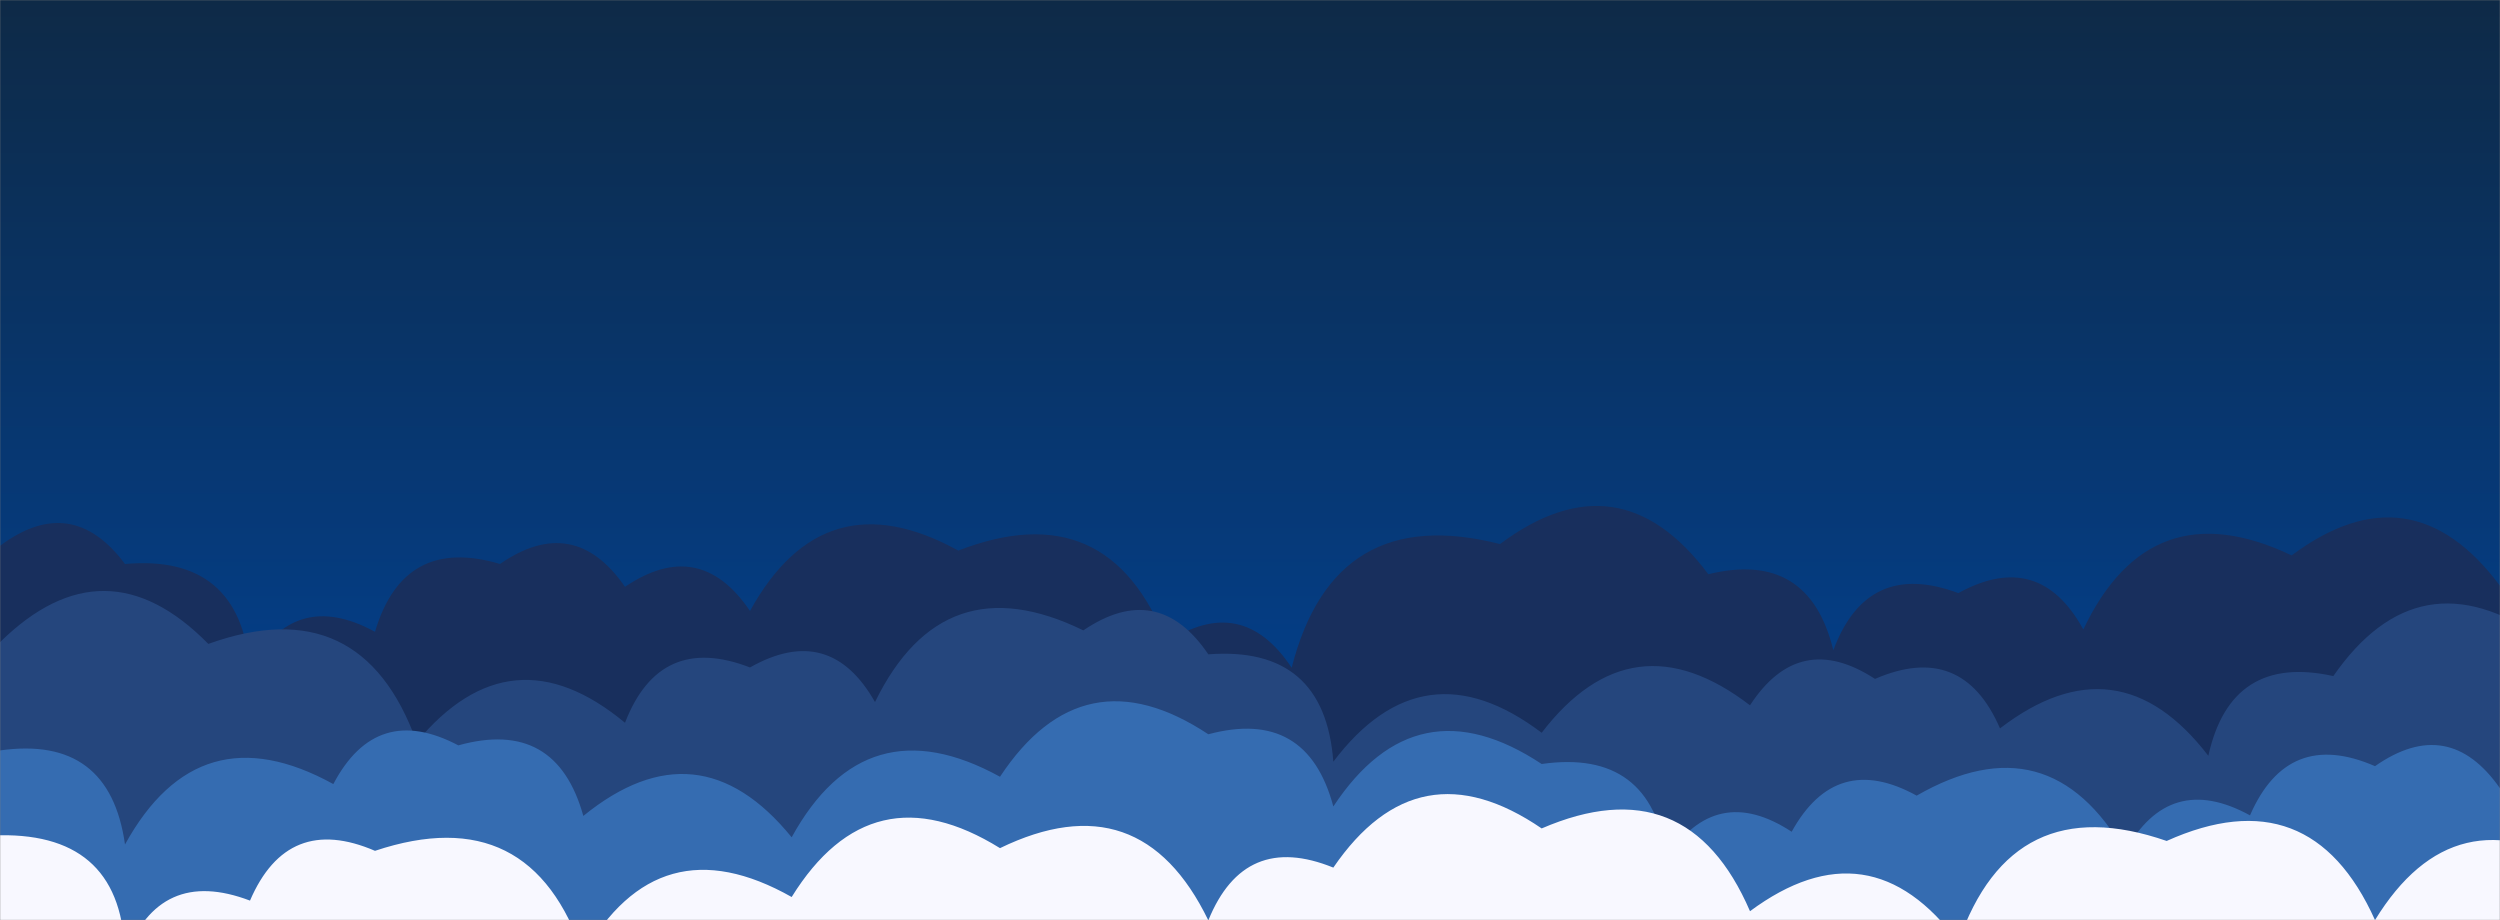 <svg xmlns="http://www.w3.org/2000/svg" version="1.1" xmlns:xlink="http://www.w3.org/1999/xlink" xmlns:svgjs="http://svgjs.com/svgjs" width="1440" height="530" preserveAspectRatio="none" viewBox="0 0 1440 530">
    <rect x="0" y="0" width="1440" height="530" fill="#808080" stroke="none"/>
    <g mask="url(&quot;#SvgjsMask1121&quot;)" fill="none">
        <rect width="1440" height="530" x="0" y="0" fill="url(#SvgjsLinearGradient1122)"></rect>
        <path d="M1560 530L0 530 L0 314.41Q41.22 283.63, 72 324.85Q138.17 319.02, 144 385.19Q169.36 338.55, 216 363.91Q232.46 308.38, 288 324.84Q330.58 295.42, 360 338.01Q402.95 308.96, 432 351.91Q474.61 274.52, 552 317.14Q638.46 283.6, 672 370.05Q715.29 341.34, 744 384.63Q768.37 289, 864 313.37Q932.69 262.06, 984 330.75Q1041.88 316.63, 1056 374.52Q1075.55 322.07, 1128 341.62Q1174.47 316.09, 1200 362.56Q1238.67 281.24, 1320 319.91Q1388.76 268.67, 1440 337.43Q1505.89 283.32, 1560 349.21z" fill="#182f5d"></path>
        <path d="M1464 530L0 530 L0 369.91Q60.49 310.4, 120 370.89Q208.29 339.18, 240 427.47Q294.42 361.89, 360 416.32Q380.06 364.38, 432 384.45Q477.97 358.42, 504 404.39Q543.36 323.75, 624 363.1Q666.9 334, 696 376.9Q762.91 371.81, 768 438.72Q819.68 370.4, 888 422.08Q940.09 354.17, 1008 406.26Q1036.39 362.65, 1080 391.05Q1130.25 369.3, 1152 419.55Q1219.9 367.45, 1272 435.35Q1285.04 376.38, 1344 389.42Q1393.16 318.59, 1464 367.75z" fill="#25467d"></path>
        <path d="M1560 530L0 530 L0 432.25Q63.09 423.34, 72 486.42Q114.6 409.02, 192 451.63Q216.85 404.48, 264 429.33Q320.32 413.65, 336 469.98Q402.15 416.13, 456 482.28Q498.57 404.85, 576 447.41Q623.76 375.18, 696 422.94Q752.79 407.74, 768 464.53Q815.76 392.29, 888 440.06Q951.01 431.07, 960 494.08Q988.5 450.58, 1032 479.09Q1057.6 432.69, 1104 458.29Q1180.19 414.48, 1224 490.67Q1249.49 444.16, 1296 469.65Q1317.83 419.48, 1368 441.31Q1410.38 411.69, 1440 454.07Q1513.96 408.03, 1560 482z" fill="#356cb1"></path>
        <path d="M1488 530L0 530 L0 481.1Q71 480.1, 72 551.09Q91.83 498.92, 144 518.75Q165.66 468.41, 216 490.08Q305.96 460.04, 336 550Q379.34 473.34, 456 516.68Q501.93 442.6, 576 488.53Q656.79 449.32, 696 530.12Q716.81 478.93, 768 499.74Q816.72 428.46, 888 477.18Q971.83 441.01, 1008 524.85Q1076.93 473.79, 1128 542.72Q1158.84 453.56, 1248 484.39Q1330.79 447.18, 1368 529.96Q1413.61 455.57, 1488 501.17z" fill="rgba(248, 248, 255, 1)"></path>
    </g>
    <defs>
        <mask id="SvgjsMask1121">
            <rect width="1440" height="530" fill="#ffffff"></rect>
        </mask>
        <linearGradient x1="50%" y1="0%" x2="50%" y2="100%" gradientUnits="userSpaceOnUse" id="SvgjsLinearGradient1122">
            <stop stop-color="#0e2a47" offset="0"></stop>
            <stop stop-color="#00459e" offset="1"></stop>
        </linearGradient>
    </defs>
</svg>
